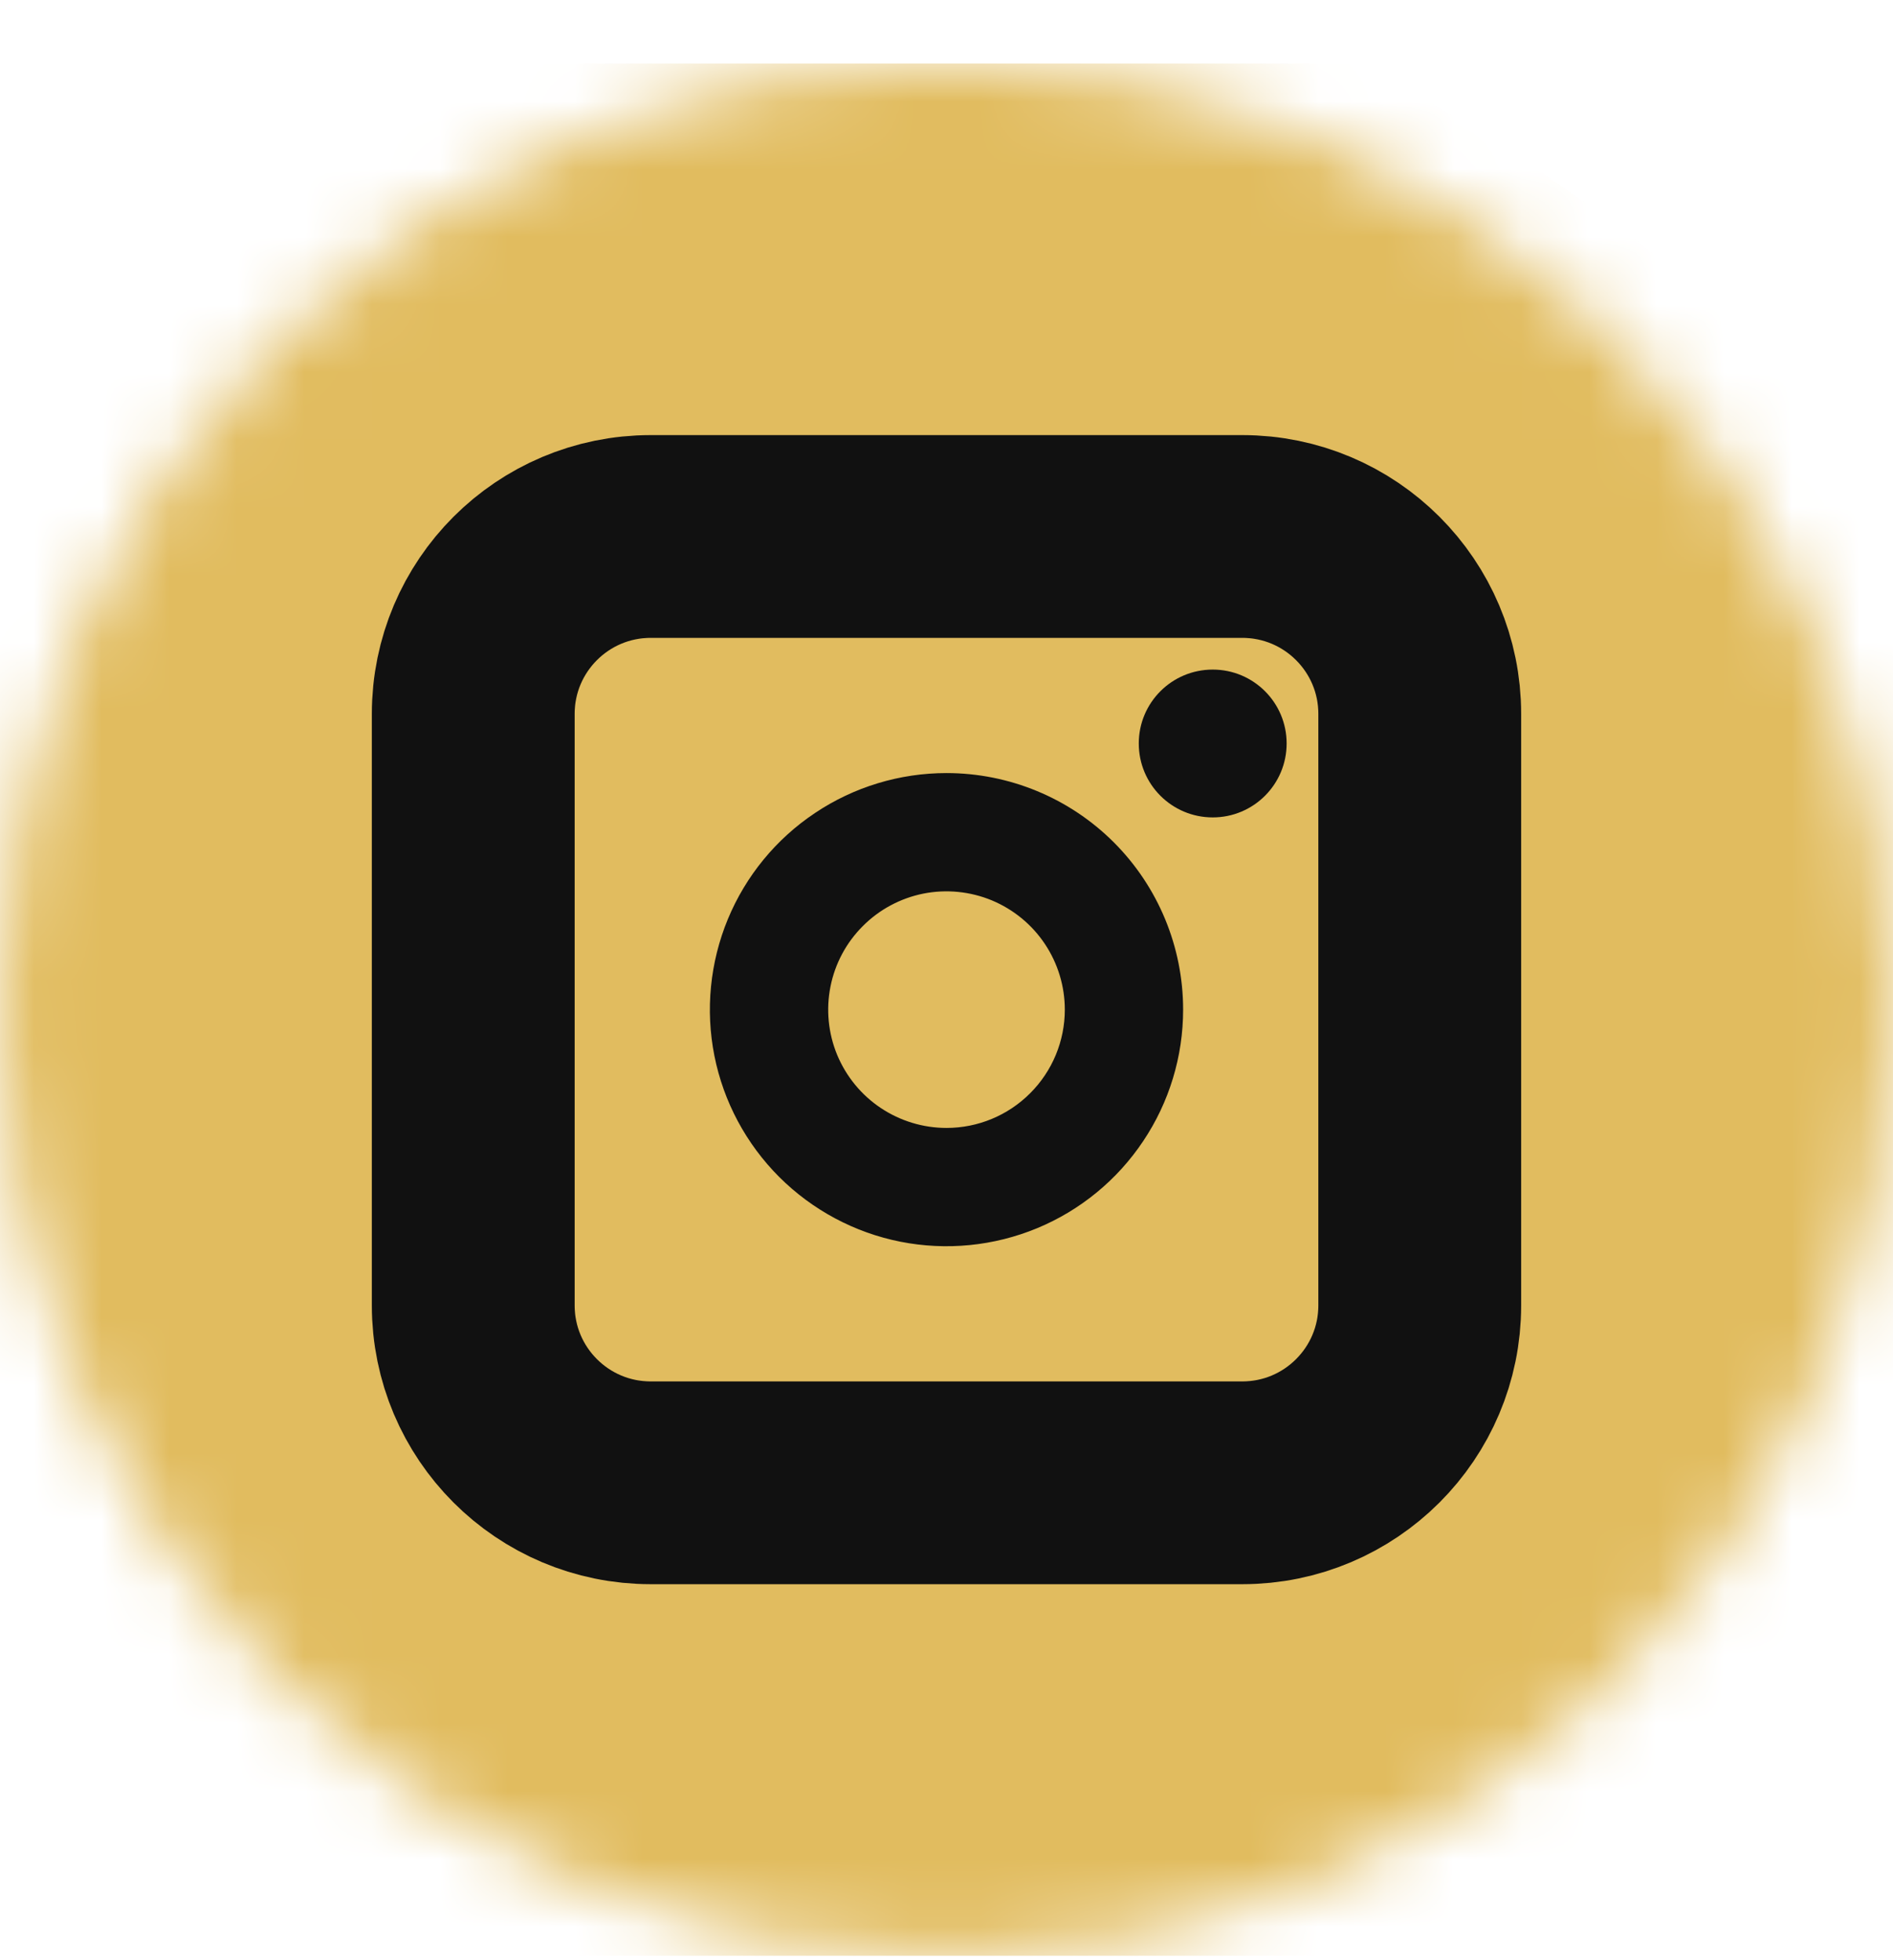 <svg width="28" height="29" viewBox="0 0 28 29" fill="none" xmlns="http://www.w3.org/2000/svg">
<g id="Instagram" clip-path="url(#clip0_51_4400)">
<g id="Clip path group">
<mask id="mask0_51_4400" style="mask-type:luminance" maskUnits="userSpaceOnUse" x="0" y="0" width="28" height="29">
<g id="b">
<path id="Vector" d="M14 28.937C21.732 28.937 28 22.669 28 14.937C28 7.205 21.732 0.937 14 0.937C6.268 0.937 0 7.205 0 14.937C0 22.669 6.268 28.937 14 28.937Z" fill="white"/>
</g>
</mask>
<g mask="url(#mask0_51_4400)">
<g id="Group">
<path id="Vector_2" d="M6.016 57.593C22.627 57.593 36.094 44.127 36.094 27.515C36.094 10.903 22.627 -2.563 6.016 -2.563C-10.596 -2.563 -24.062 10.903 -24.062 27.515C-24.062 44.127 -10.596 57.593 6.016 57.593Z" fill="#E1BC5F"/>
</g>
</g>
</g>
<path id="Vector_3" d="M17.938 12.093C18.542 12.093 19.031 11.604 19.031 10.999C19.031 10.395 18.542 9.906 17.938 9.906C17.333 9.906 16.844 10.395 16.844 10.999C16.844 11.604 17.333 12.093 17.938 12.093Z" fill="#111111"/>
<path id="Vector_4" d="M14 11.437C13.308 11.437 12.631 11.642 12.056 12.027C11.48 12.411 11.031 12.958 10.766 13.598C10.502 14.237 10.432 14.941 10.567 15.62C10.702 16.299 11.036 16.922 11.525 17.412C12.015 17.901 12.638 18.235 13.317 18.37C13.996 18.505 14.7 18.435 15.339 18.171C15.979 17.906 16.526 17.457 16.91 16.881C17.295 16.306 17.5 15.629 17.5 14.937C17.5 14.009 17.131 13.118 16.475 12.462C15.819 11.806 14.928 11.437 14 11.437ZM14 16.687C13.654 16.687 13.316 16.584 13.028 16.392C12.74 16.2 12.516 15.926 12.383 15.607C12.251 15.287 12.216 14.935 12.284 14.595C12.351 14.256 12.518 13.944 12.763 13.7C13.007 13.455 13.319 13.288 13.659 13.22C13.998 13.153 14.35 13.188 14.67 13.32C14.989 13.453 15.263 13.677 15.455 13.965C15.647 14.252 15.75 14.591 15.75 14.937C15.75 15.401 15.566 15.846 15.237 16.174C14.909 16.503 14.464 16.687 14 16.687Z" fill="#111111"/>
<path id="Vector_5" d="M18.375 7.937H9.625C8.175 7.937 7 9.112 7 10.562V19.312C7 20.762 8.175 21.937 9.625 21.937H18.375C19.825 21.937 21 20.762 21 19.312V10.562C21 9.112 19.825 7.937 18.375 7.937Z" stroke="#111111" stroke-width="3" stroke-miterlimit="10"/>
</g>
<defs>
<clipPath id="clip0_51_4400">
<rect width="28" height="28" fill="white" transform="translate(0 0.937)"/>
</clipPath>
</defs>
</svg>
